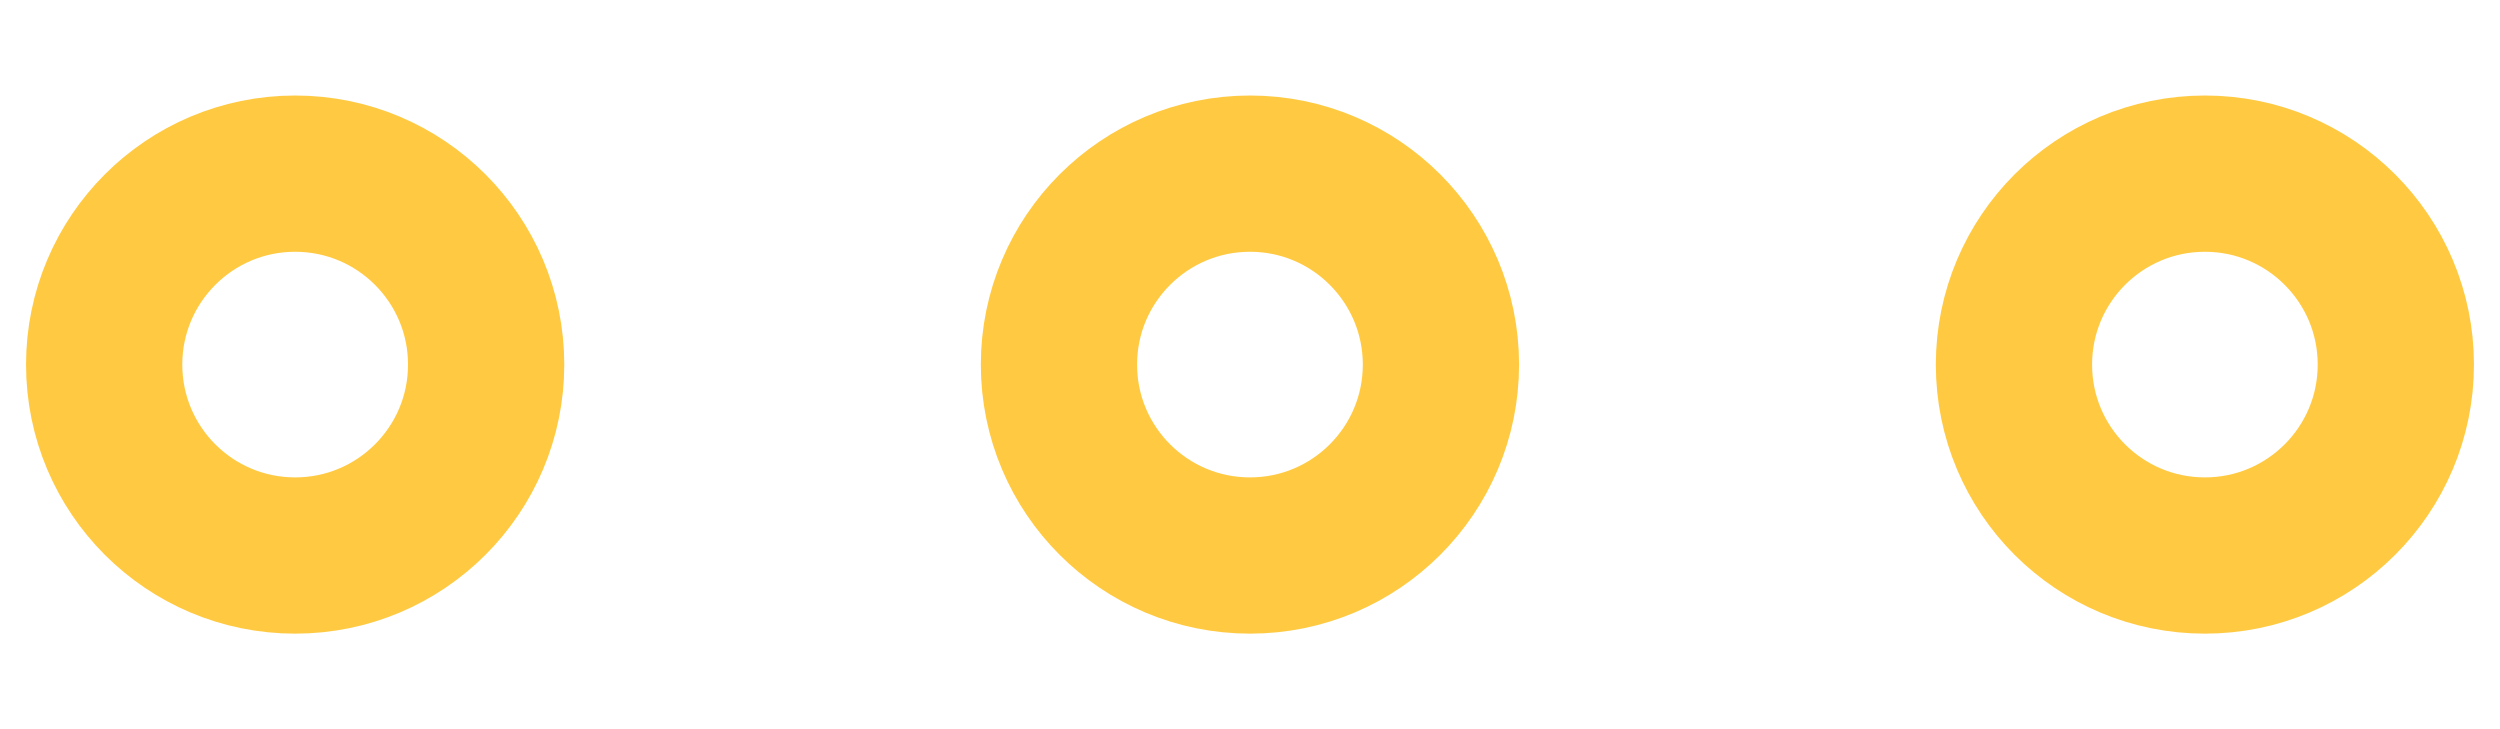 <svg width="24" height="7" viewBox="0 0 24 7" fill="none" xmlns="http://www.w3.org/2000/svg">
<g id="icon">
<path id="Vector" d="M12 1.667C13.012 1.667 13.833 2.488 13.833 3.5C13.833 4.513 13.012 5.333 12 5.333C10.987 5.333 10.166 4.513 10.166 3.5C10.166 2.488 10.987 1.667 12 1.667Z" stroke="#FFCA42" stroke-width="1.5"/>
<path id="Vector_2" d="M21.167 1.667C22.179 1.667 23 2.488 23 3.5C23 4.513 22.179 5.333 21.167 5.333C20.154 5.333 19.334 4.513 19.334 3.5C19.334 2.488 20.154 1.667 21.167 1.667Z" stroke="#FFCA42" stroke-width="1.5"/>
<path id="Vector_3" d="M2.833 1.667C3.846 1.667 4.667 2.488 4.667 3.5C4.667 4.513 3.846 5.333 2.833 5.333C1.821 5.333 1 4.513 1 3.5C1 2.488 1.821 1.667 2.833 1.667Z" stroke="#FFCA42" stroke-width="1.5"/>
</g>
</svg>
